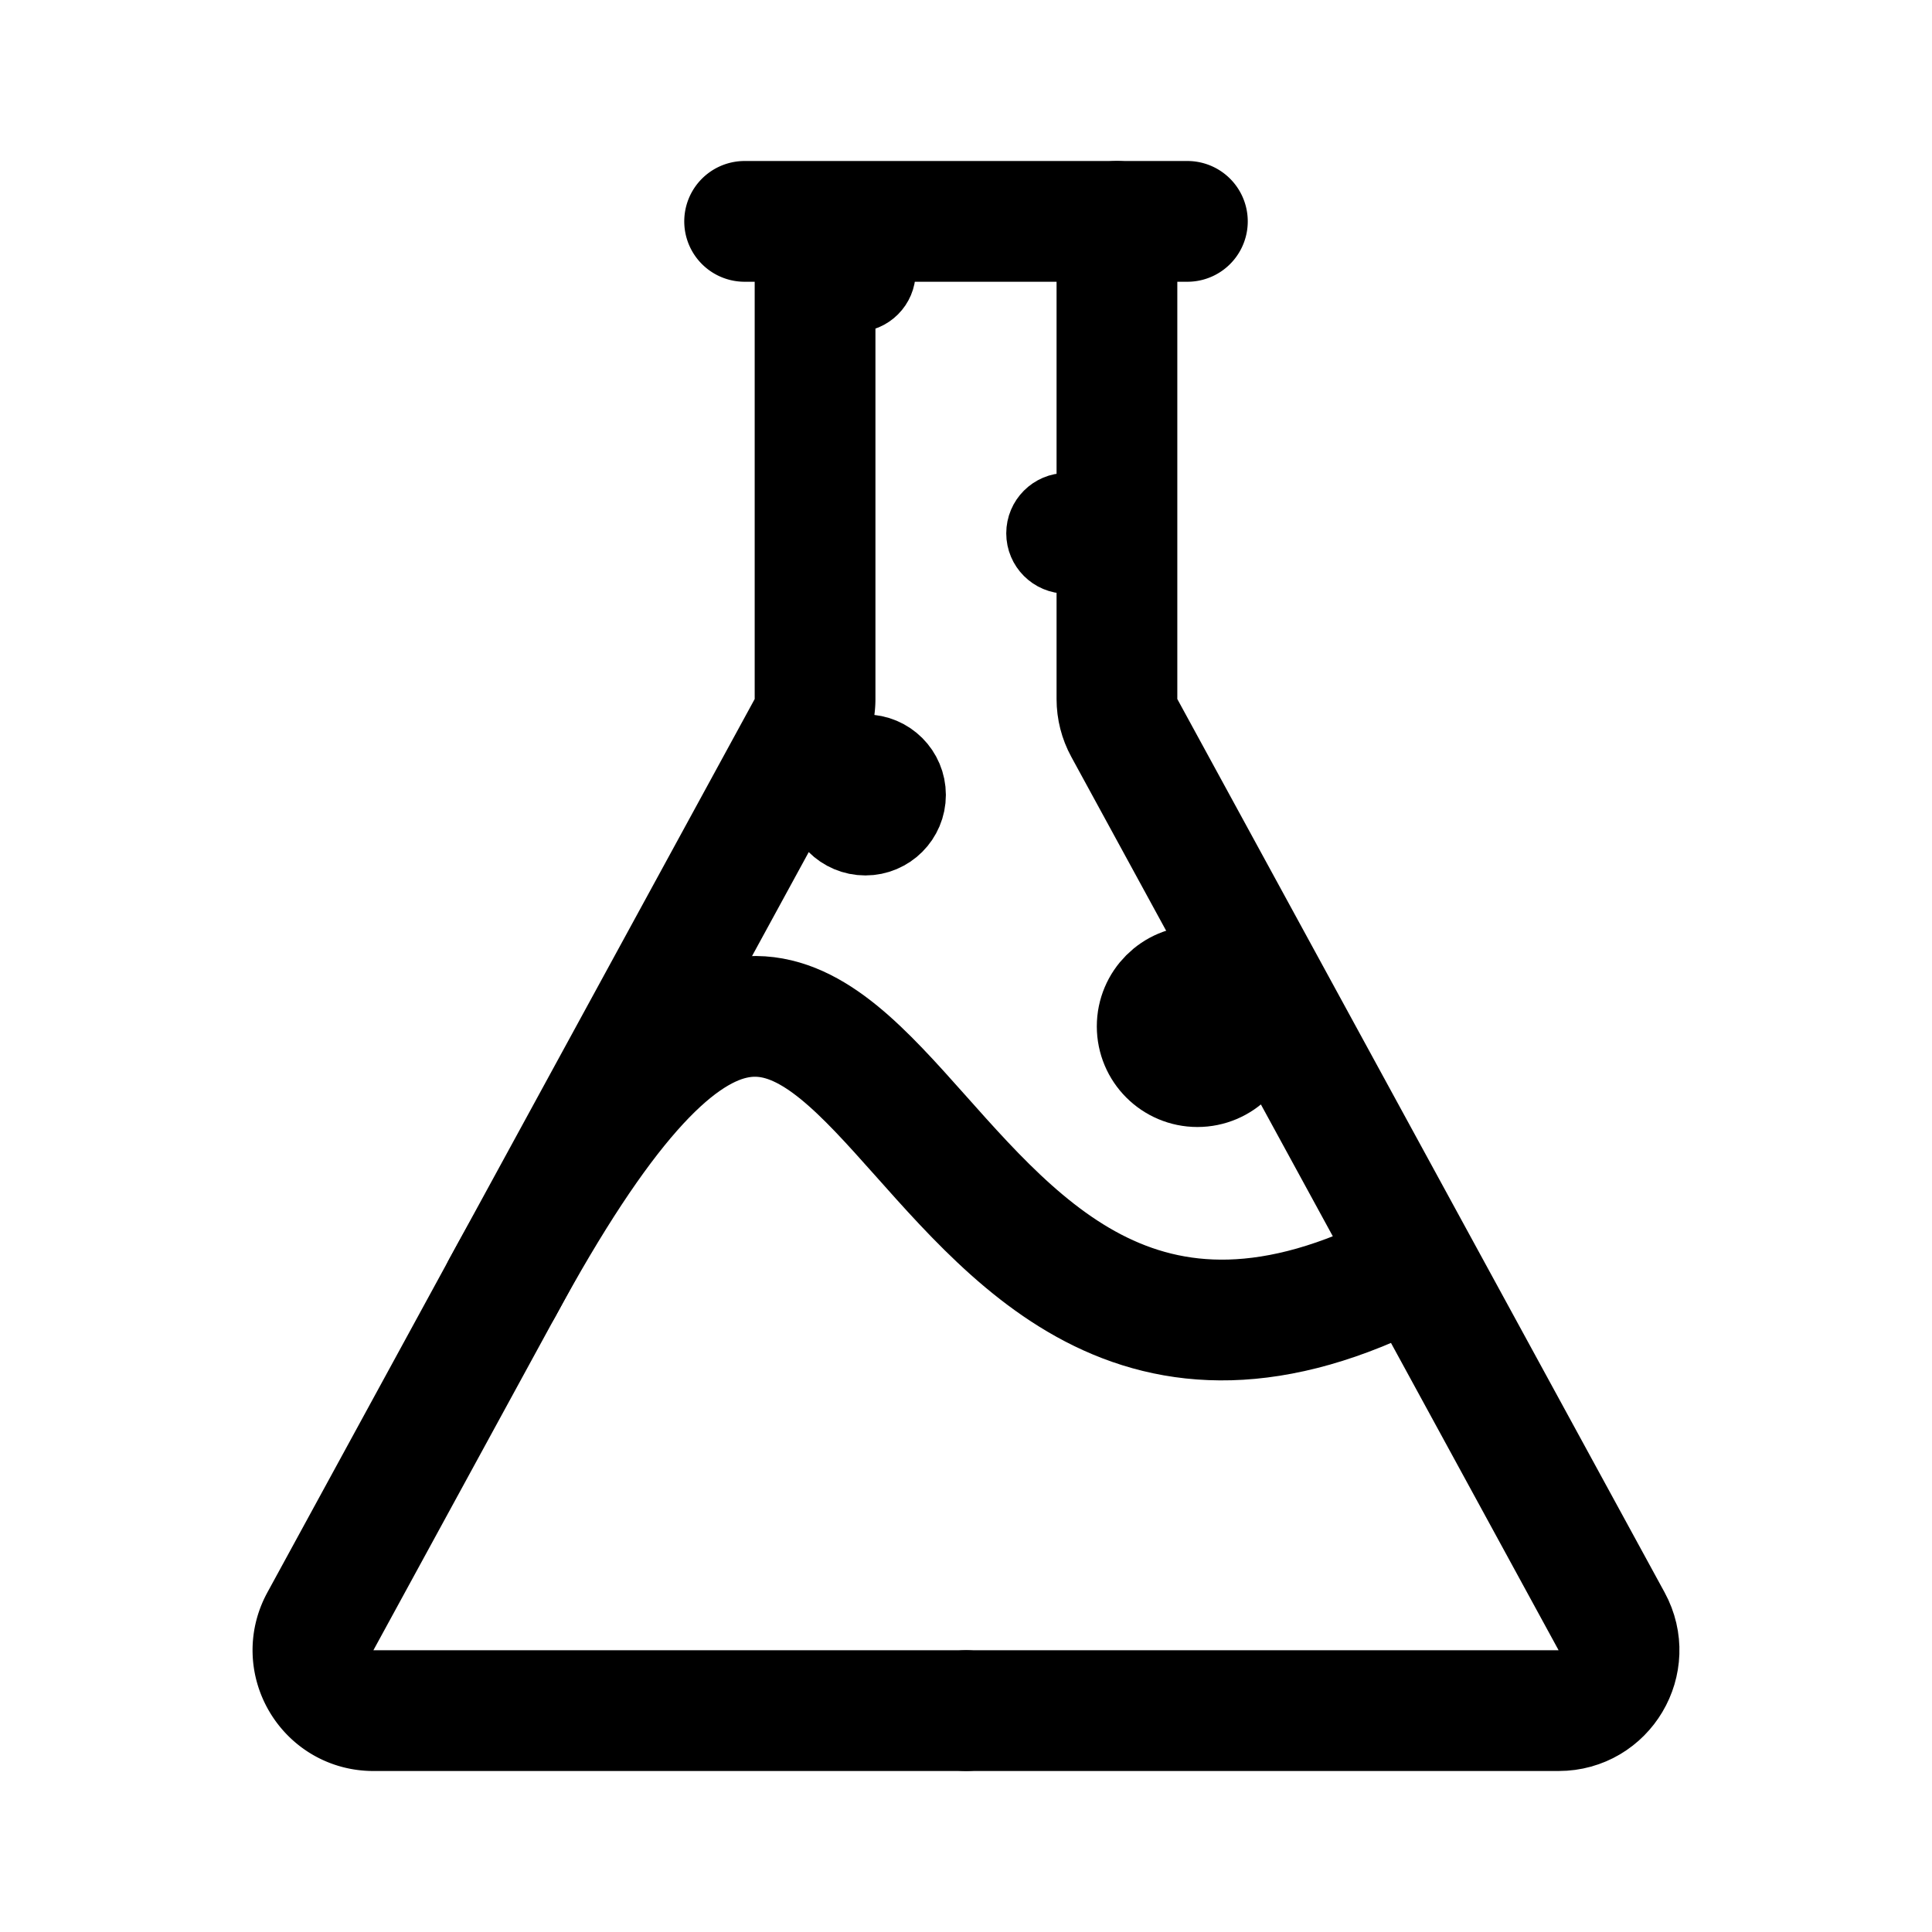 <svg xmlns="http://www.w3.org/2000/svg" width="192" height="192" fill="none"><circle cx="119" cy="102" r="5" stroke="#000" stroke-linecap="round" stroke-linejoin="round" stroke-width="10"/><circle cx="86" cy="79" r="4" stroke="#000" stroke-linecap="round" stroke-linejoin="round" stroke-width="8"/><circle cx="106" cy="53" r="3" stroke="#000" stroke-linecap="round" stroke-linejoin="round" stroke-width="6"/><circle cx="85" cy="27" r="3" stroke="#000" stroke-linecap="round" stroke-linejoin="round" stroke-width="6"/><path stroke="#000" stroke-linecap="round" stroke-linejoin="round" stroke-width="12" d="M81 22v47.47a6 6 0 0 1-.733 2.873L31.84 161.127c-2.181 3.998.713 8.873 5.267 8.873H96M74 22h44"/><path stroke="#000" stroke-linecap="round" stroke-linejoin="round" stroke-width="12" d="M49.91 128C89 56 86 154 140 126"/><path stroke="#000" stroke-linecap="round" stroke-linejoin="round" stroke-width="12" d="M111 22v47.47c0 1.004.252 1.992.733 2.873l48.427 88.784c2.181 3.998-.713 8.873-5.267 8.873H96"/></svg>